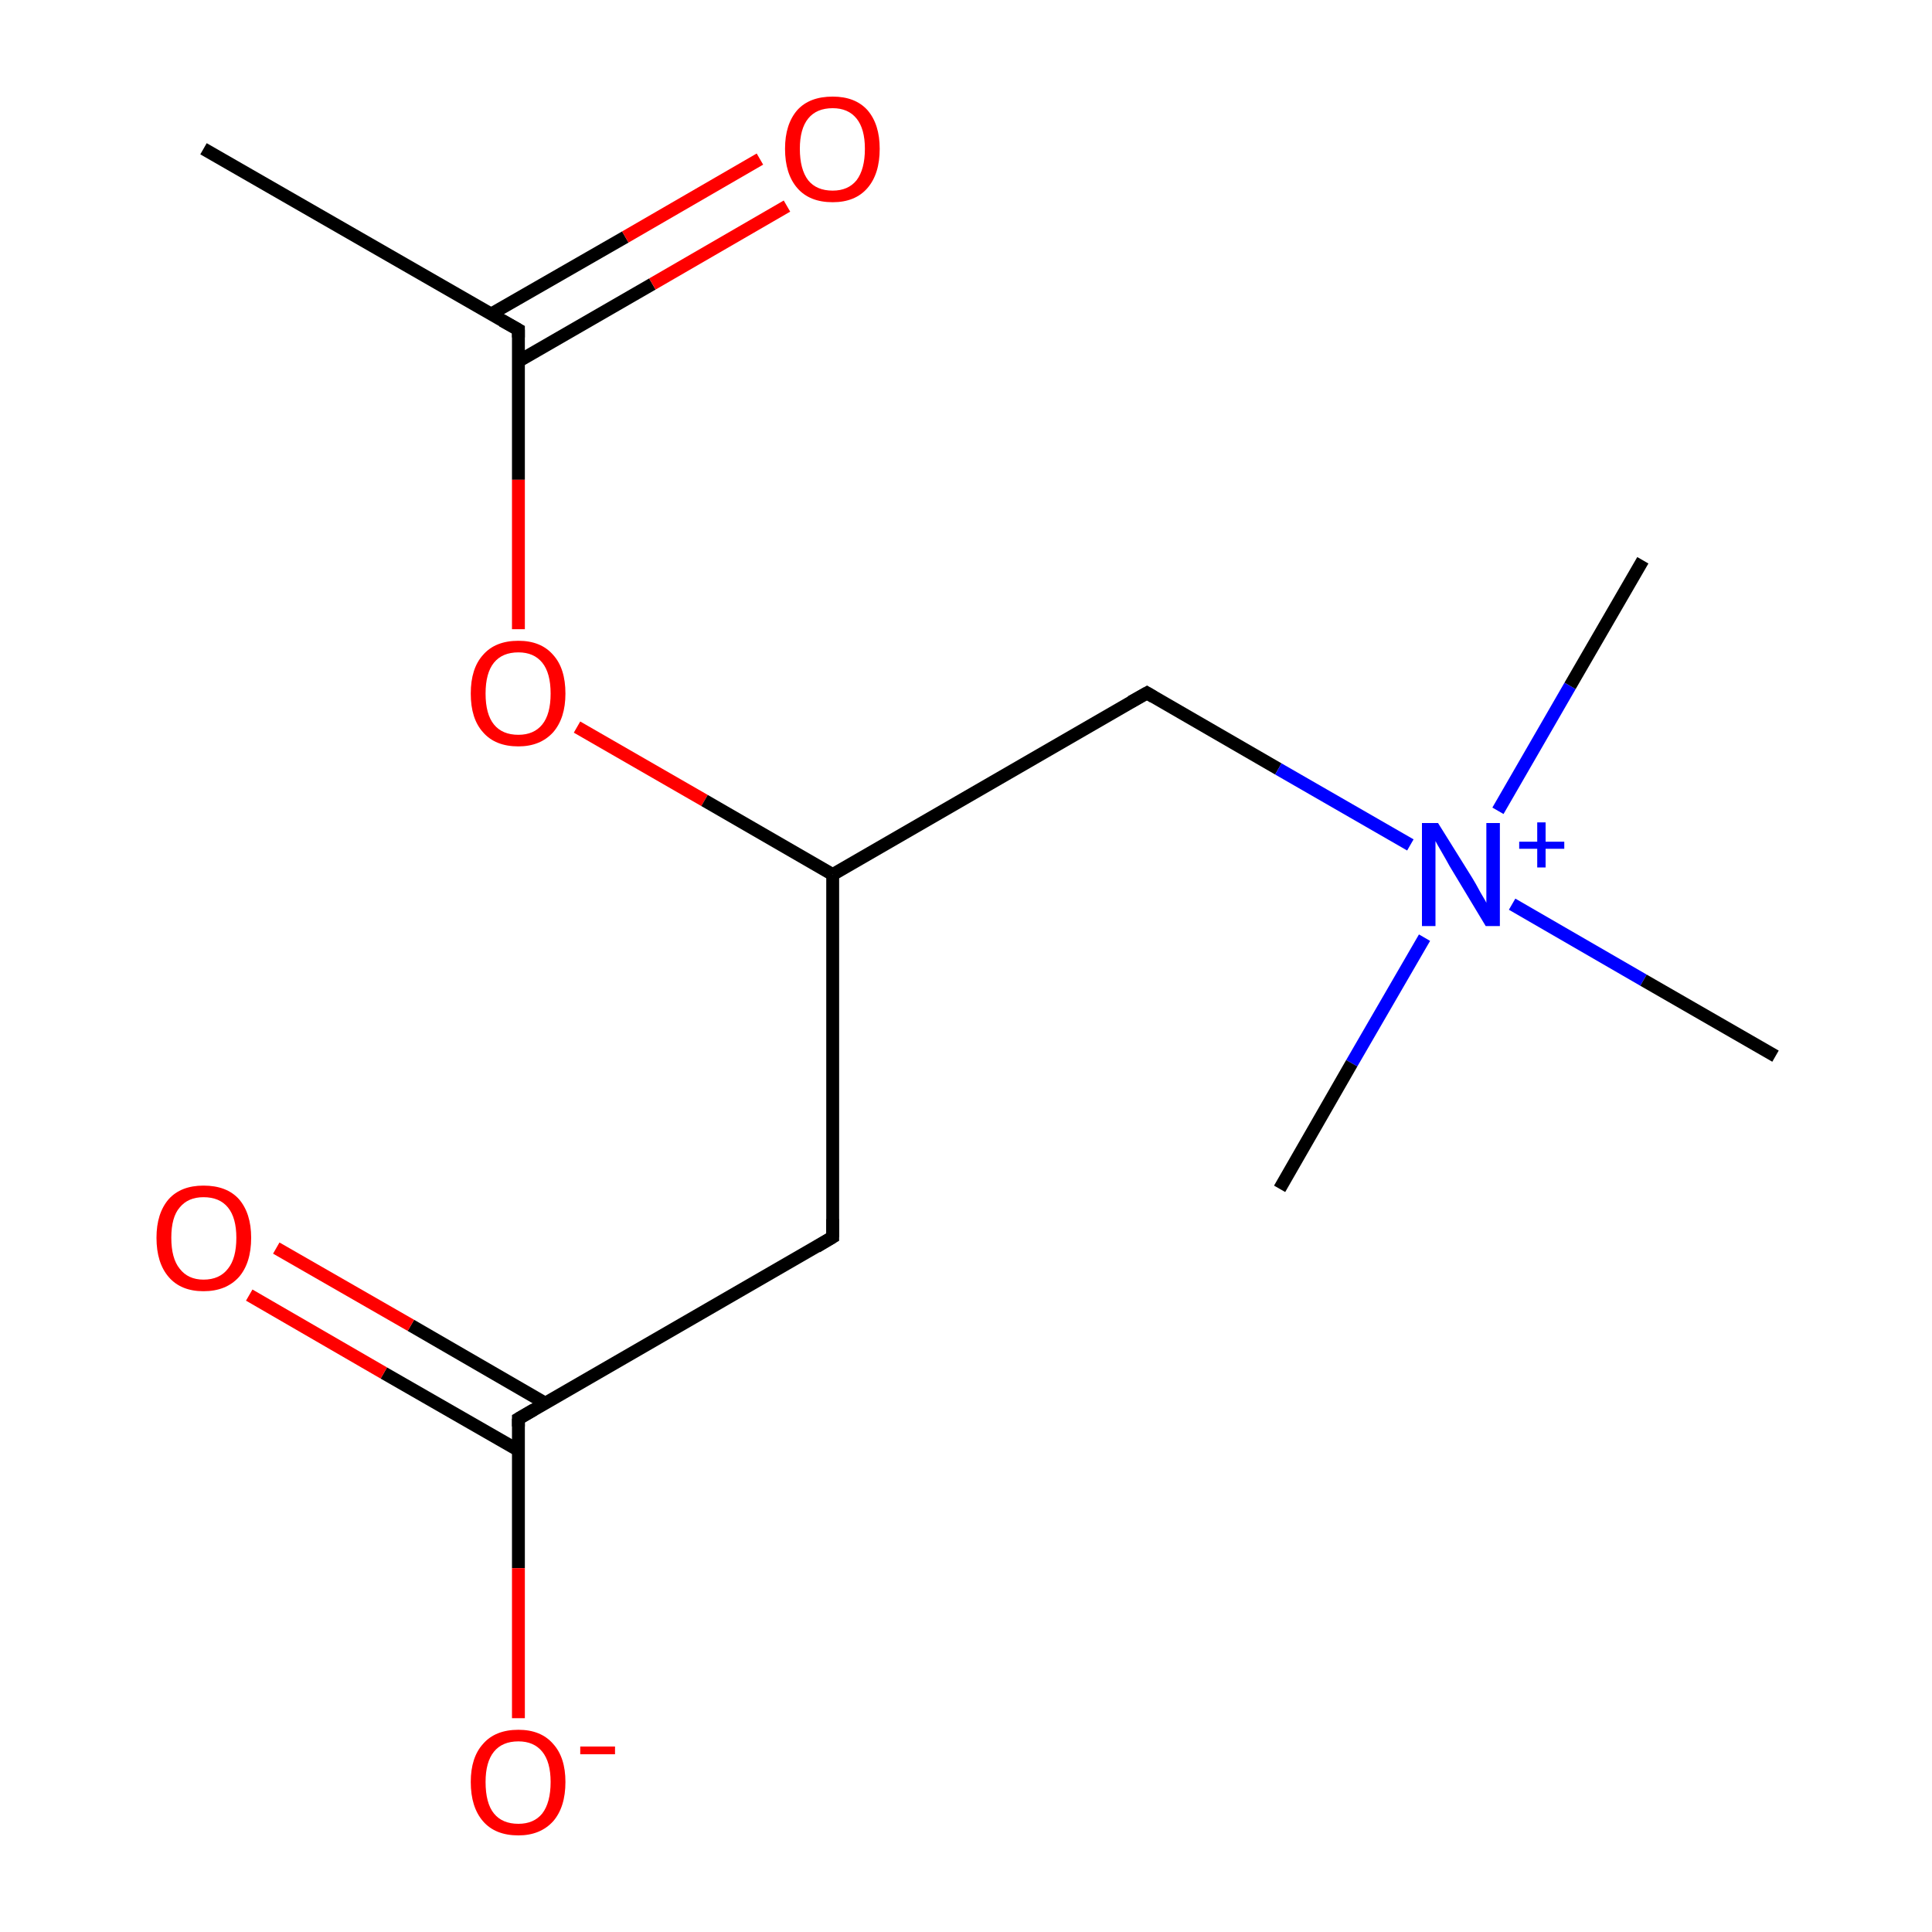 <?xml version='1.0' encoding='iso-8859-1'?>
<svg version='1.1' baseProfile='full'
              xmlns='http://www.w3.org/2000/svg'
                      xmlns:rdkit='http://www.rdkit.org/xml'
                      xmlns:xlink='http://www.w3.org/1999/xlink'
                  xml:space='preserve'
width='300px' height='300px' viewBox='0 0 300 300'>
<!-- END OF HEADER -->
<rect style='opacity:1.0;fill:#FFFFFF;stroke:none' width='300.0' height='300.0' x='0.0' y='0.0'> </rect>
<path class='bond-0 atom-0 atom-1' d='M 31.6,23.1 L 80.5,51.2' style='fill:none;fill-rule:evenodd;stroke:#000000;stroke-width:2.0px;stroke-linecap:butt;stroke-linejoin:miter;stroke-opacity:1' />
<path class='bond-1 atom-1 atom-2' d='M 80.5,56.1 L 101.3,44.1' style='fill:none;fill-rule:evenodd;stroke:#000000;stroke-width:2.0px;stroke-linecap:butt;stroke-linejoin:miter;stroke-opacity:1' />
<path class='bond-1 atom-1 atom-2' d='M 101.3,44.1 L 122.2,32.0' style='fill:none;fill-rule:evenodd;stroke:#FF0000;stroke-width:2.0px;stroke-linecap:butt;stroke-linejoin:miter;stroke-opacity:1' />
<path class='bond-1 atom-1 atom-2' d='M 76.2,48.8 L 97.1,36.8' style='fill:none;fill-rule:evenodd;stroke:#000000;stroke-width:2.0px;stroke-linecap:butt;stroke-linejoin:miter;stroke-opacity:1' />
<path class='bond-1 atom-1 atom-2' d='M 97.1,36.8 L 118.0,24.7' style='fill:none;fill-rule:evenodd;stroke:#FF0000;stroke-width:2.0px;stroke-linecap:butt;stroke-linejoin:miter;stroke-opacity:1' />
<path class='bond-2 atom-1 atom-3' d='M 80.5,51.2 L 80.5,74.5' style='fill:none;fill-rule:evenodd;stroke:#000000;stroke-width:2.0px;stroke-linecap:butt;stroke-linejoin:miter;stroke-opacity:1' />
<path class='bond-2 atom-1 atom-3' d='M 80.5,74.5 L 80.5,97.7' style='fill:none;fill-rule:evenodd;stroke:#FF0000;stroke-width:2.0px;stroke-linecap:butt;stroke-linejoin:miter;stroke-opacity:1' />
<path class='bond-3 atom-3 atom-4' d='M 89.6,112.9 L 109.4,124.3' style='fill:none;fill-rule:evenodd;stroke:#FF0000;stroke-width:2.0px;stroke-linecap:butt;stroke-linejoin:miter;stroke-opacity:1' />
<path class='bond-3 atom-3 atom-4' d='M 109.4,124.3 L 129.3,135.8' style='fill:none;fill-rule:evenodd;stroke:#000000;stroke-width:2.0px;stroke-linecap:butt;stroke-linejoin:miter;stroke-opacity:1' />
<path class='bond-4 atom-4 atom-5' d='M 129.3,135.8 L 129.3,192.1' style='fill:none;fill-rule:evenodd;stroke:#000000;stroke-width:2.0px;stroke-linecap:butt;stroke-linejoin:miter;stroke-opacity:1' />
<path class='bond-5 atom-5 atom-6' d='M 129.3,192.1 L 80.5,220.3' style='fill:none;fill-rule:evenodd;stroke:#000000;stroke-width:2.0px;stroke-linecap:butt;stroke-linejoin:miter;stroke-opacity:1' />
<path class='bond-6 atom-6 atom-7' d='M 84.7,217.9 L 63.8,205.8' style='fill:none;fill-rule:evenodd;stroke:#000000;stroke-width:2.0px;stroke-linecap:butt;stroke-linejoin:miter;stroke-opacity:1' />
<path class='bond-6 atom-6 atom-7' d='M 63.8,205.8 L 42.9,193.8' style='fill:none;fill-rule:evenodd;stroke:#FF0000;stroke-width:2.0px;stroke-linecap:butt;stroke-linejoin:miter;stroke-opacity:1' />
<path class='bond-6 atom-6 atom-7' d='M 80.5,225.2 L 59.6,213.2' style='fill:none;fill-rule:evenodd;stroke:#000000;stroke-width:2.0px;stroke-linecap:butt;stroke-linejoin:miter;stroke-opacity:1' />
<path class='bond-6 atom-6 atom-7' d='M 59.6,213.2 L 38.7,201.1' style='fill:none;fill-rule:evenodd;stroke:#FF0000;stroke-width:2.0px;stroke-linecap:butt;stroke-linejoin:miter;stroke-opacity:1' />
<path class='bond-7 atom-6 atom-8' d='M 80.5,220.3 L 80.5,243.5' style='fill:none;fill-rule:evenodd;stroke:#000000;stroke-width:2.0px;stroke-linecap:butt;stroke-linejoin:miter;stroke-opacity:1' />
<path class='bond-7 atom-6 atom-8' d='M 80.5,243.5 L 80.5,266.8' style='fill:none;fill-rule:evenodd;stroke:#FF0000;stroke-width:2.0px;stroke-linecap:butt;stroke-linejoin:miter;stroke-opacity:1' />
<path class='bond-8 atom-4 atom-9' d='M 129.3,135.8 L 178.1,107.6' style='fill:none;fill-rule:evenodd;stroke:#000000;stroke-width:2.0px;stroke-linecap:butt;stroke-linejoin:miter;stroke-opacity:1' />
<path class='bond-9 atom-9 atom-10' d='M 178.1,107.6 L 198.5,119.4' style='fill:none;fill-rule:evenodd;stroke:#000000;stroke-width:2.0px;stroke-linecap:butt;stroke-linejoin:miter;stroke-opacity:1' />
<path class='bond-9 atom-9 atom-10' d='M 198.5,119.4 L 219.0,131.2' style='fill:none;fill-rule:evenodd;stroke:#0000FF;stroke-width:2.0px;stroke-linecap:butt;stroke-linejoin:miter;stroke-opacity:1' />
<path class='bond-10 atom-10 atom-11' d='M 221.2,145.6 L 209.9,165.1' style='fill:none;fill-rule:evenodd;stroke:#0000FF;stroke-width:2.0px;stroke-linecap:butt;stroke-linejoin:miter;stroke-opacity:1' />
<path class='bond-10 atom-10 atom-11' d='M 209.9,165.1 L 198.7,184.6' style='fill:none;fill-rule:evenodd;stroke:#000000;stroke-width:2.0px;stroke-linecap:butt;stroke-linejoin:miter;stroke-opacity:1' />
<path class='bond-11 atom-10 atom-12' d='M 232.6,125.9 L 243.8,106.5' style='fill:none;fill-rule:evenodd;stroke:#0000FF;stroke-width:2.0px;stroke-linecap:butt;stroke-linejoin:miter;stroke-opacity:1' />
<path class='bond-11 atom-10 atom-12' d='M 243.8,106.5 L 255.1,87.0' style='fill:none;fill-rule:evenodd;stroke:#000000;stroke-width:2.0px;stroke-linecap:butt;stroke-linejoin:miter;stroke-opacity:1' />
<path class='bond-12 atom-10 atom-13' d='M 234.8,140.4 L 255.2,152.2' style='fill:none;fill-rule:evenodd;stroke:#0000FF;stroke-width:2.0px;stroke-linecap:butt;stroke-linejoin:miter;stroke-opacity:1' />
<path class='bond-12 atom-10 atom-13' d='M 255.2,152.2 L 275.7,164.0' style='fill:none;fill-rule:evenodd;stroke:#000000;stroke-width:2.0px;stroke-linecap:butt;stroke-linejoin:miter;stroke-opacity:1' />
<path d='M 78.0,49.8 L 80.5,51.2 L 80.5,52.4' style='fill:none;stroke:#000000;stroke-width:2.0px;stroke-linecap:butt;stroke-linejoin:miter;stroke-miterlimit:10;stroke-opacity:1;' />
<path d='M 129.3,189.3 L 129.3,192.1 L 126.8,193.6' style='fill:none;stroke:#000000;stroke-width:2.0px;stroke-linecap:butt;stroke-linejoin:miter;stroke-miterlimit:10;stroke-opacity:1;' />
<path d='M 82.9,218.9 L 80.5,220.3 L 80.5,221.5' style='fill:none;stroke:#000000;stroke-width:2.0px;stroke-linecap:butt;stroke-linejoin:miter;stroke-miterlimit:10;stroke-opacity:1;' />
<path d='M 175.6,109.0 L 178.1,107.6 L 179.1,108.2' style='fill:none;stroke:#000000;stroke-width:2.0px;stroke-linecap:butt;stroke-linejoin:miter;stroke-miterlimit:10;stroke-opacity:1;' />
<path class='atom-2' d='M 121.9 23.1
Q 121.9 19.3, 123.8 17.1
Q 125.7 15.0, 129.3 15.0
Q 132.8 15.0, 134.7 17.1
Q 136.6 19.3, 136.6 23.1
Q 136.6 27.0, 134.7 29.2
Q 132.8 31.4, 129.3 31.4
Q 125.7 31.4, 123.8 29.2
Q 121.9 27.0, 121.9 23.1
M 129.3 29.6
Q 131.7 29.6, 133.0 28.0
Q 134.3 26.3, 134.3 23.1
Q 134.3 20.0, 133.0 18.4
Q 131.7 16.8, 129.3 16.8
Q 126.8 16.8, 125.5 18.4
Q 124.2 20.0, 124.2 23.1
Q 124.2 26.3, 125.5 28.0
Q 126.8 29.6, 129.3 29.6
' fill='#FF0000'/>
<path class='atom-3' d='M 73.1 107.7
Q 73.1 103.8, 75.0 101.7
Q 76.9 99.5, 80.5 99.5
Q 84.0 99.5, 85.9 101.7
Q 87.8 103.8, 87.8 107.7
Q 87.8 111.5, 85.9 113.7
Q 83.9 115.9, 80.5 115.9
Q 76.9 115.9, 75.0 113.7
Q 73.1 111.6, 73.1 107.7
M 80.5 114.1
Q 82.9 114.1, 84.2 112.5
Q 85.5 110.9, 85.5 107.7
Q 85.5 104.5, 84.2 102.9
Q 82.9 101.3, 80.5 101.3
Q 78.0 101.3, 76.7 102.9
Q 75.4 104.5, 75.4 107.7
Q 75.4 110.9, 76.7 112.5
Q 78.0 114.1, 80.5 114.1
' fill='#FF0000'/>
<path class='atom-7' d='M 24.3 192.2
Q 24.3 188.4, 26.2 186.2
Q 28.1 184.1, 31.6 184.1
Q 35.2 184.1, 37.1 186.2
Q 39.0 188.4, 39.0 192.2
Q 39.0 196.1, 37.1 198.3
Q 35.1 200.5, 31.6 200.5
Q 28.1 200.5, 26.2 198.3
Q 24.3 196.1, 24.3 192.2
M 31.6 198.7
Q 34.1 198.7, 35.4 197.0
Q 36.7 195.4, 36.7 192.2
Q 36.7 189.1, 35.4 187.5
Q 34.1 185.9, 31.6 185.9
Q 29.2 185.9, 27.9 187.5
Q 26.6 189.0, 26.6 192.2
Q 26.6 195.4, 27.9 197.0
Q 29.2 198.7, 31.6 198.7
' fill='#FF0000'/>
<path class='atom-8' d='M 73.1 276.7
Q 73.1 272.9, 75.0 270.8
Q 76.9 268.6, 80.5 268.6
Q 84.0 268.6, 85.9 270.8
Q 87.8 272.9, 87.8 276.7
Q 87.8 280.6, 85.9 282.8
Q 83.9 285.0, 80.5 285.0
Q 76.9 285.0, 75.0 282.8
Q 73.1 280.6, 73.1 276.7
M 80.5 283.2
Q 82.9 283.2, 84.2 281.6
Q 85.5 279.9, 85.5 276.7
Q 85.5 273.6, 84.2 272.0
Q 82.9 270.4, 80.5 270.4
Q 78.0 270.4, 76.7 272.0
Q 75.4 273.6, 75.4 276.7
Q 75.4 280.0, 76.7 281.6
Q 78.0 283.2, 80.5 283.2
' fill='#FF0000'/>
<path class='atom-8' d='M 90.1 271.2
L 95.5 271.2
L 95.5 272.4
L 90.1 272.4
L 90.1 271.2
' fill='#FF0000'/>
<path class='atom-10' d='M 223.3 127.8
L 228.6 136.3
Q 229.1 137.1, 229.9 138.6
Q 230.8 140.1, 230.8 140.2
L 230.8 127.8
L 232.9 127.8
L 232.9 143.8
L 230.7 143.8
L 225.1 134.5
Q 224.5 133.4, 223.8 132.2
Q 223.1 131.0, 222.9 130.6
L 222.9 143.8
L 220.8 143.8
L 220.8 127.8
L 223.3 127.8
' fill='#0000FF'/>
<path class='atom-10' d='M 235.9 130.7
L 238.7 130.7
L 238.7 127.7
L 240.0 127.7
L 240.0 130.7
L 242.9 130.7
L 242.9 131.8
L 240.0 131.8
L 240.0 134.7
L 238.7 134.7
L 238.7 131.8
L 235.9 131.8
L 235.9 130.7
' fill='#0000FF'/>
</svg>
